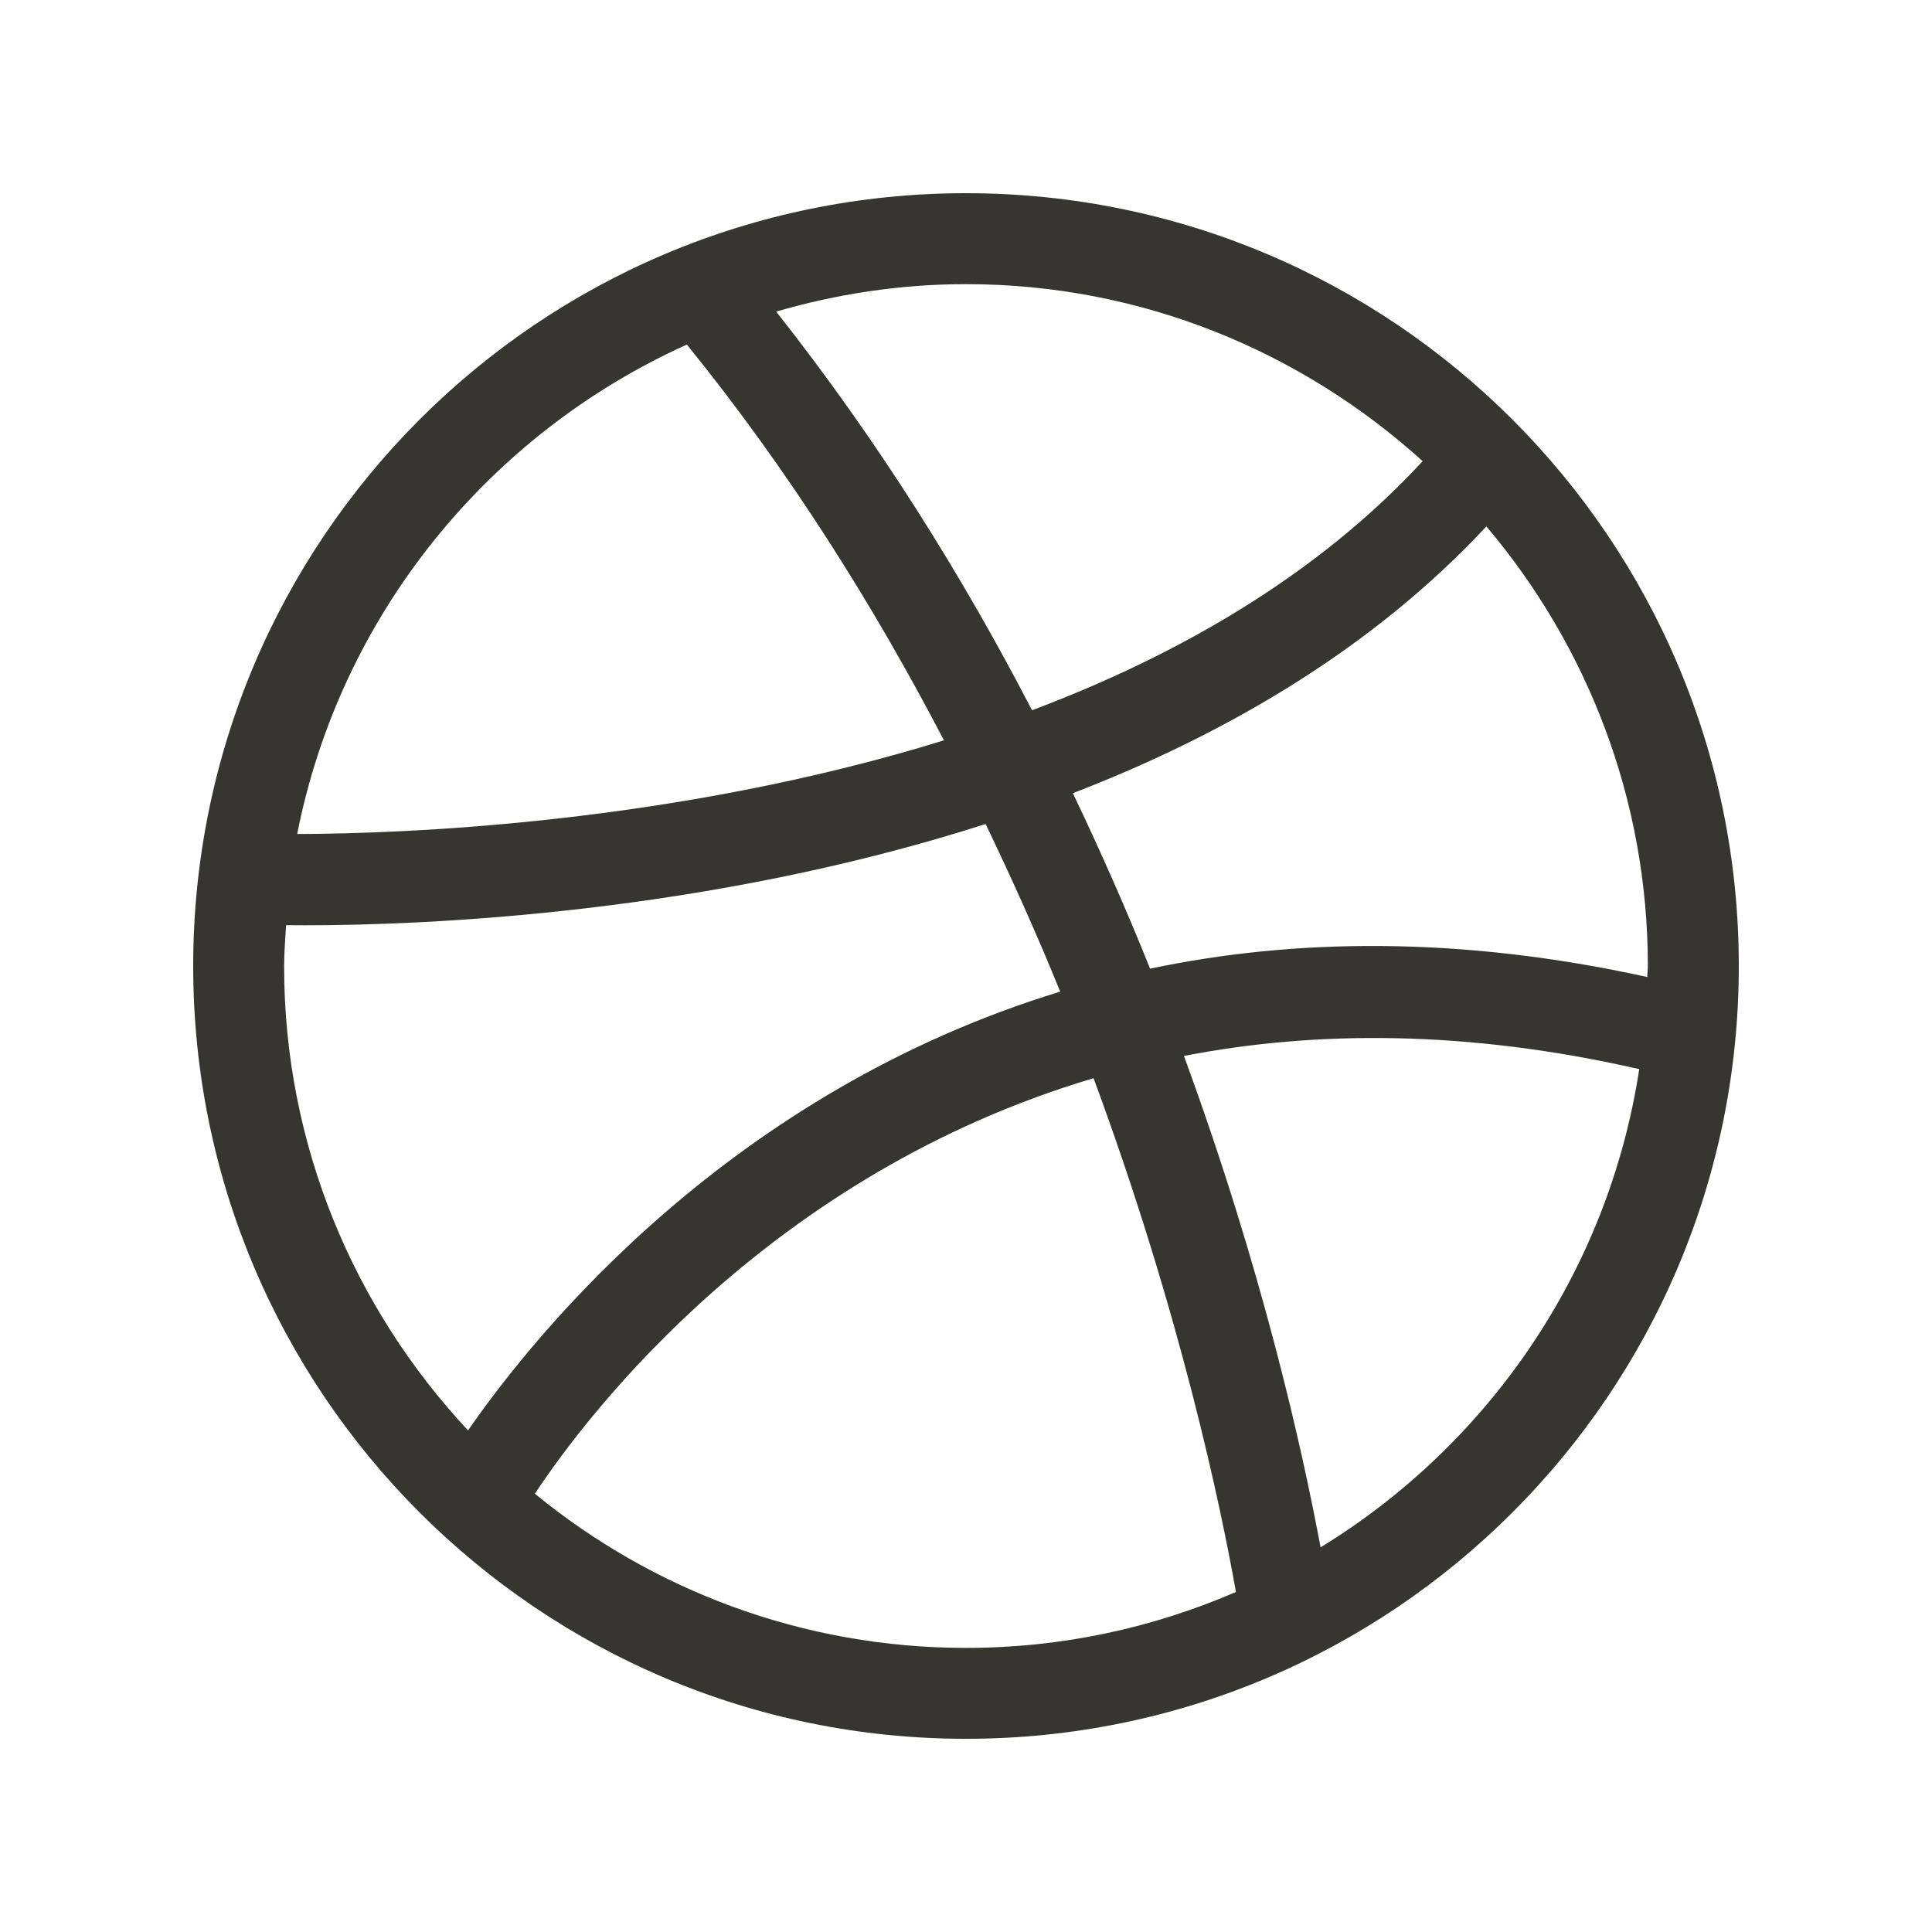 <!-- Generated by IcoMoon.io -->
<svg version="1.1" xmlns="http://www.w3.org/2000/svg" width="40" height="40" viewBox="0 0 40 40">
<title>th-dribbble</title>
<path fill="#37352f" d="M20 4c-8.836 0-16 7.164-16 16s7.164 16 16 16 16-7.164 16-16-7.164-16-16-16zM34.106 20.228c-3.906-0.858-7.334-0.796-10.295-0.173-0.472-1.18-1.009-2.396-1.598-3.633 3.164-1.22 6.197-2.985 8.561-5.523 2.082 2.462 3.343 5.636 3.343 9.101 0 0.077-0.011 0.151-0.011 0.228zM29.455 9.547c-2.184 2.366-5.060 4.019-8.088 5.158-1.431-2.763-3.181-5.572-5.297-8.254 1.25-0.363 2.566-0.568 3.93-0.568 3.64 0 6.95 1.397 9.455 3.665zM14.221 7.134c2.133 2.63 3.881 5.429 5.323 8.194-5.598 1.732-11.23 1.935-13.391 1.939 0.892-4.531 3.96-8.282 8.068-10.133zM5.882 20c0-0.284 0.026-0.565 0.041-0.845 0.122 0.002 0.252 0.002 0.399 0.002 2.458 0 8.286-0.235 14.084-2.097 0.565 1.176 1.088 2.344 1.544 3.471-6.786 2.072-10.797 6.974-12.26 9.084-2.355-2.522-3.808-5.897-3.808-9.615zM11.074 30.925c1.122-1.696 4.896-6.622 11.567-8.602 1.809 4.89 2.645 8.93 2.948 10.637-1.715 0.742-3.603 1.158-5.589 1.158-3.384 0-6.492-1.199-8.926-3.192zM27.341 32.036c-0.373-2.001-1.197-5.726-2.829-10.174 2.718-0.527 5.852-0.542 9.427 0.273-0.642 4.19-3.121 7.772-6.598 9.901z"></path>
</svg>
